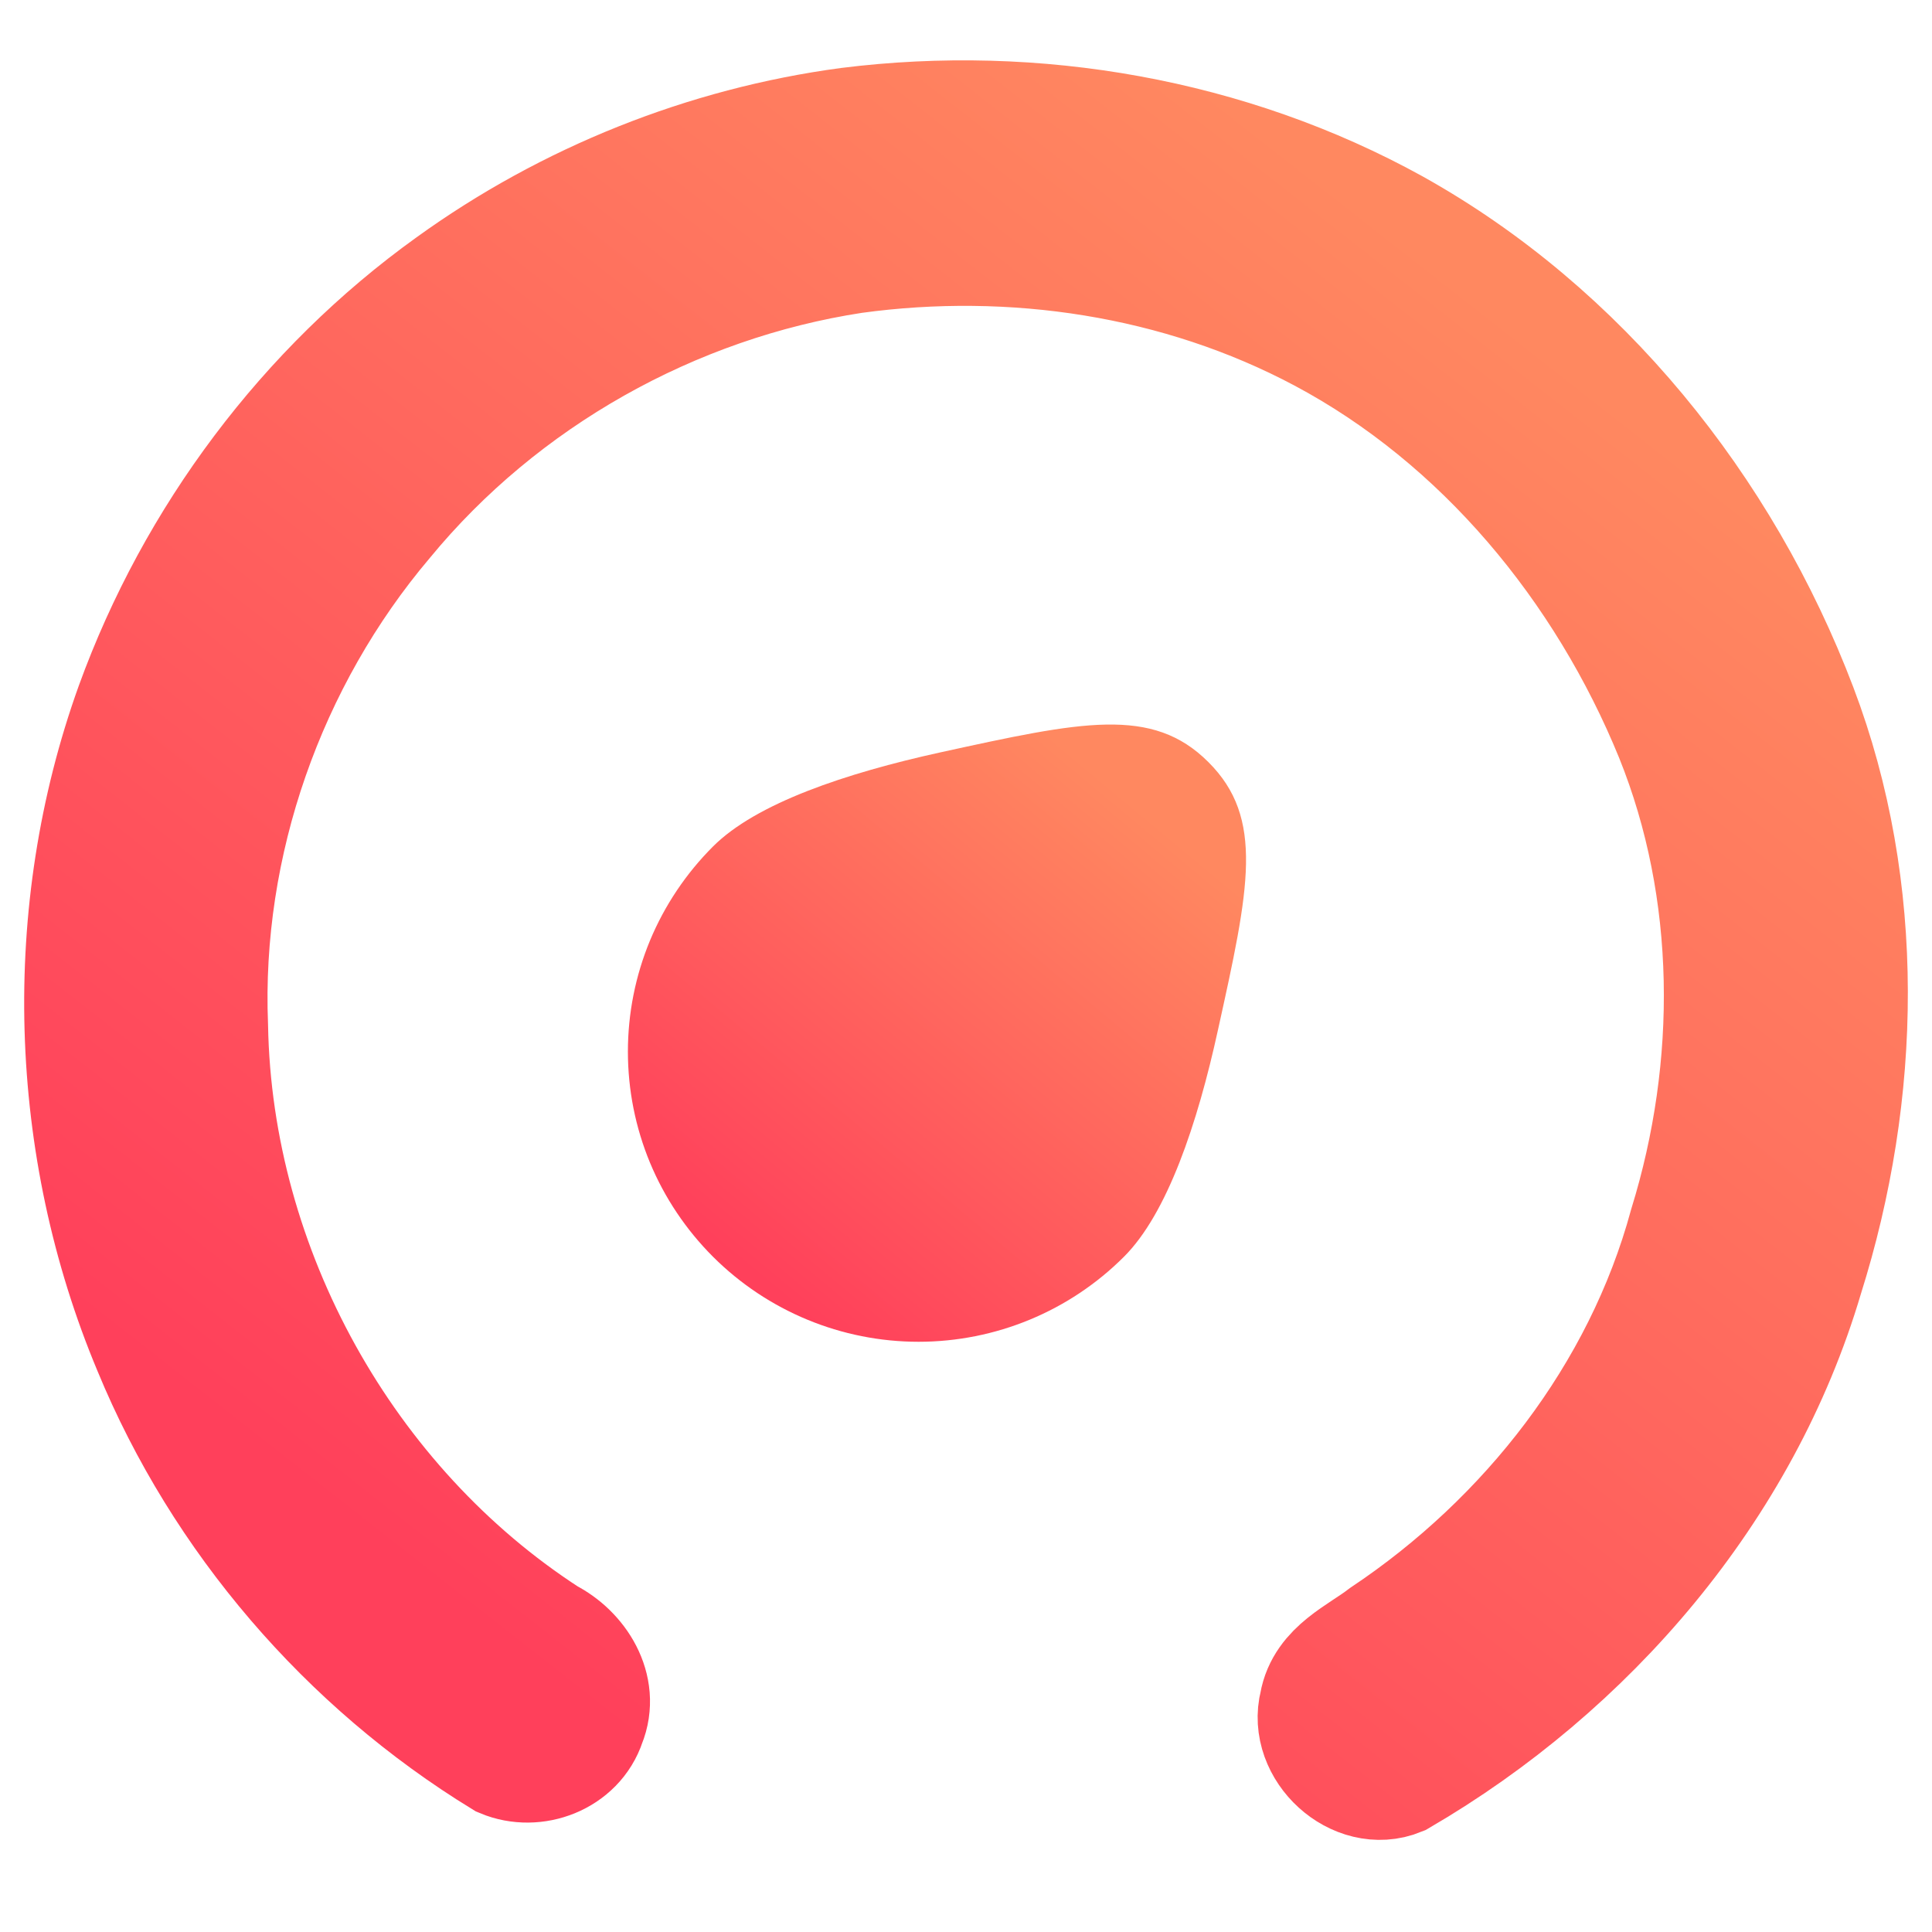 <svg width="16" height="16" viewBox="0 0 16 16" fill="none" xmlns="http://www.w3.org/2000/svg">
<g clip-path="url(#clip0_541_881)">
<path d="M7.028 1.059C8.567 0.866 10.174 1.144 11.539 1.898C13.079 2.756 14.254 4.218 14.881 5.869C15.45 7.367 15.412 9.051 14.933 10.569C14.413 12.327 13.143 13.798 11.585 14.706C11.238 14.848 10.835 14.478 10.929 14.114C10.978 13.831 11.269 13.714 11.471 13.558C12.662 12.762 13.608 11.557 13.989 10.154C14.396 8.837 14.391 7.375 13.873 6.09C13.303 4.693 12.285 3.459 10.954 2.751C9.77 2.121 8.387 1.915 7.066 2.096C5.564 2.326 4.149 3.118 3.176 4.3C2.2 5.453 1.659 6.98 1.72 8.5C1.756 10.523 2.847 12.481 4.53 13.569C4.775 13.694 4.963 13.984 4.849 14.263C4.758 14.54 4.428 14.663 4.169 14.555C2.884 13.768 1.848 12.567 1.269 11.162C0.569 9.492 0.509 7.554 1.123 5.848C1.627 4.459 2.549 3.227 3.742 2.371C4.71 1.672 5.849 1.217 7.028 1.059Z" fill="url(#paint0_linear_541_881)" stroke="url(#paint1_linear_541_881)"/>
<path d="M5.905 7.01C5.682 7.233 5.504 7.498 5.383 7.789C5.262 8.081 5.2 8.393 5.2 8.709C5.2 9.025 5.262 9.337 5.383 9.629C5.504 9.92 5.682 10.185 5.905 10.408C6.357 10.859 6.969 11.112 7.607 11.112C8.245 11.112 8.857 10.859 9.308 10.408C9.666 10.051 9.916 9.31 10.087 8.528C10.345 7.36 10.474 6.776 10.007 6.311C9.542 5.846 8.957 5.975 7.787 6.231C7.004 6.403 6.263 6.652 5.905 7.01Z" fill="url(#paint2_linear_541_881)"/>
</g>
<defs>
<linearGradient id="paint0_linear_541_881" x1="3.438" y1="13.02" x2="11.914" y2="2.209" gradientUnits="userSpaceOnUse">
<stop stop-color="#FF405B"/>
<stop offset="1" stop-color="#FF8860"/>
</linearGradient>
<linearGradient id="paint1_linear_541_881" x1="3.438" y1="13.02" x2="11.914" y2="2.209" gradientUnits="userSpaceOnUse">
<stop stop-color="#FF405B"/>
<stop offset="1" stop-color="#FF8860"/>
</linearGradient>
<linearGradient id="paint2_linear_541_881" x1="6.16" y1="10.473" x2="9.354" y2="6.635" gradientUnits="userSpaceOnUse">
<stop stop-color="#FF405B"/>
<stop offset="1" stop-color="#FF8860"/>
</linearGradient>
<clipPath id="clip0_541_881">
<rect width="16" height="16" fill="white"/>
</clipPath>
</defs>
</svg>
